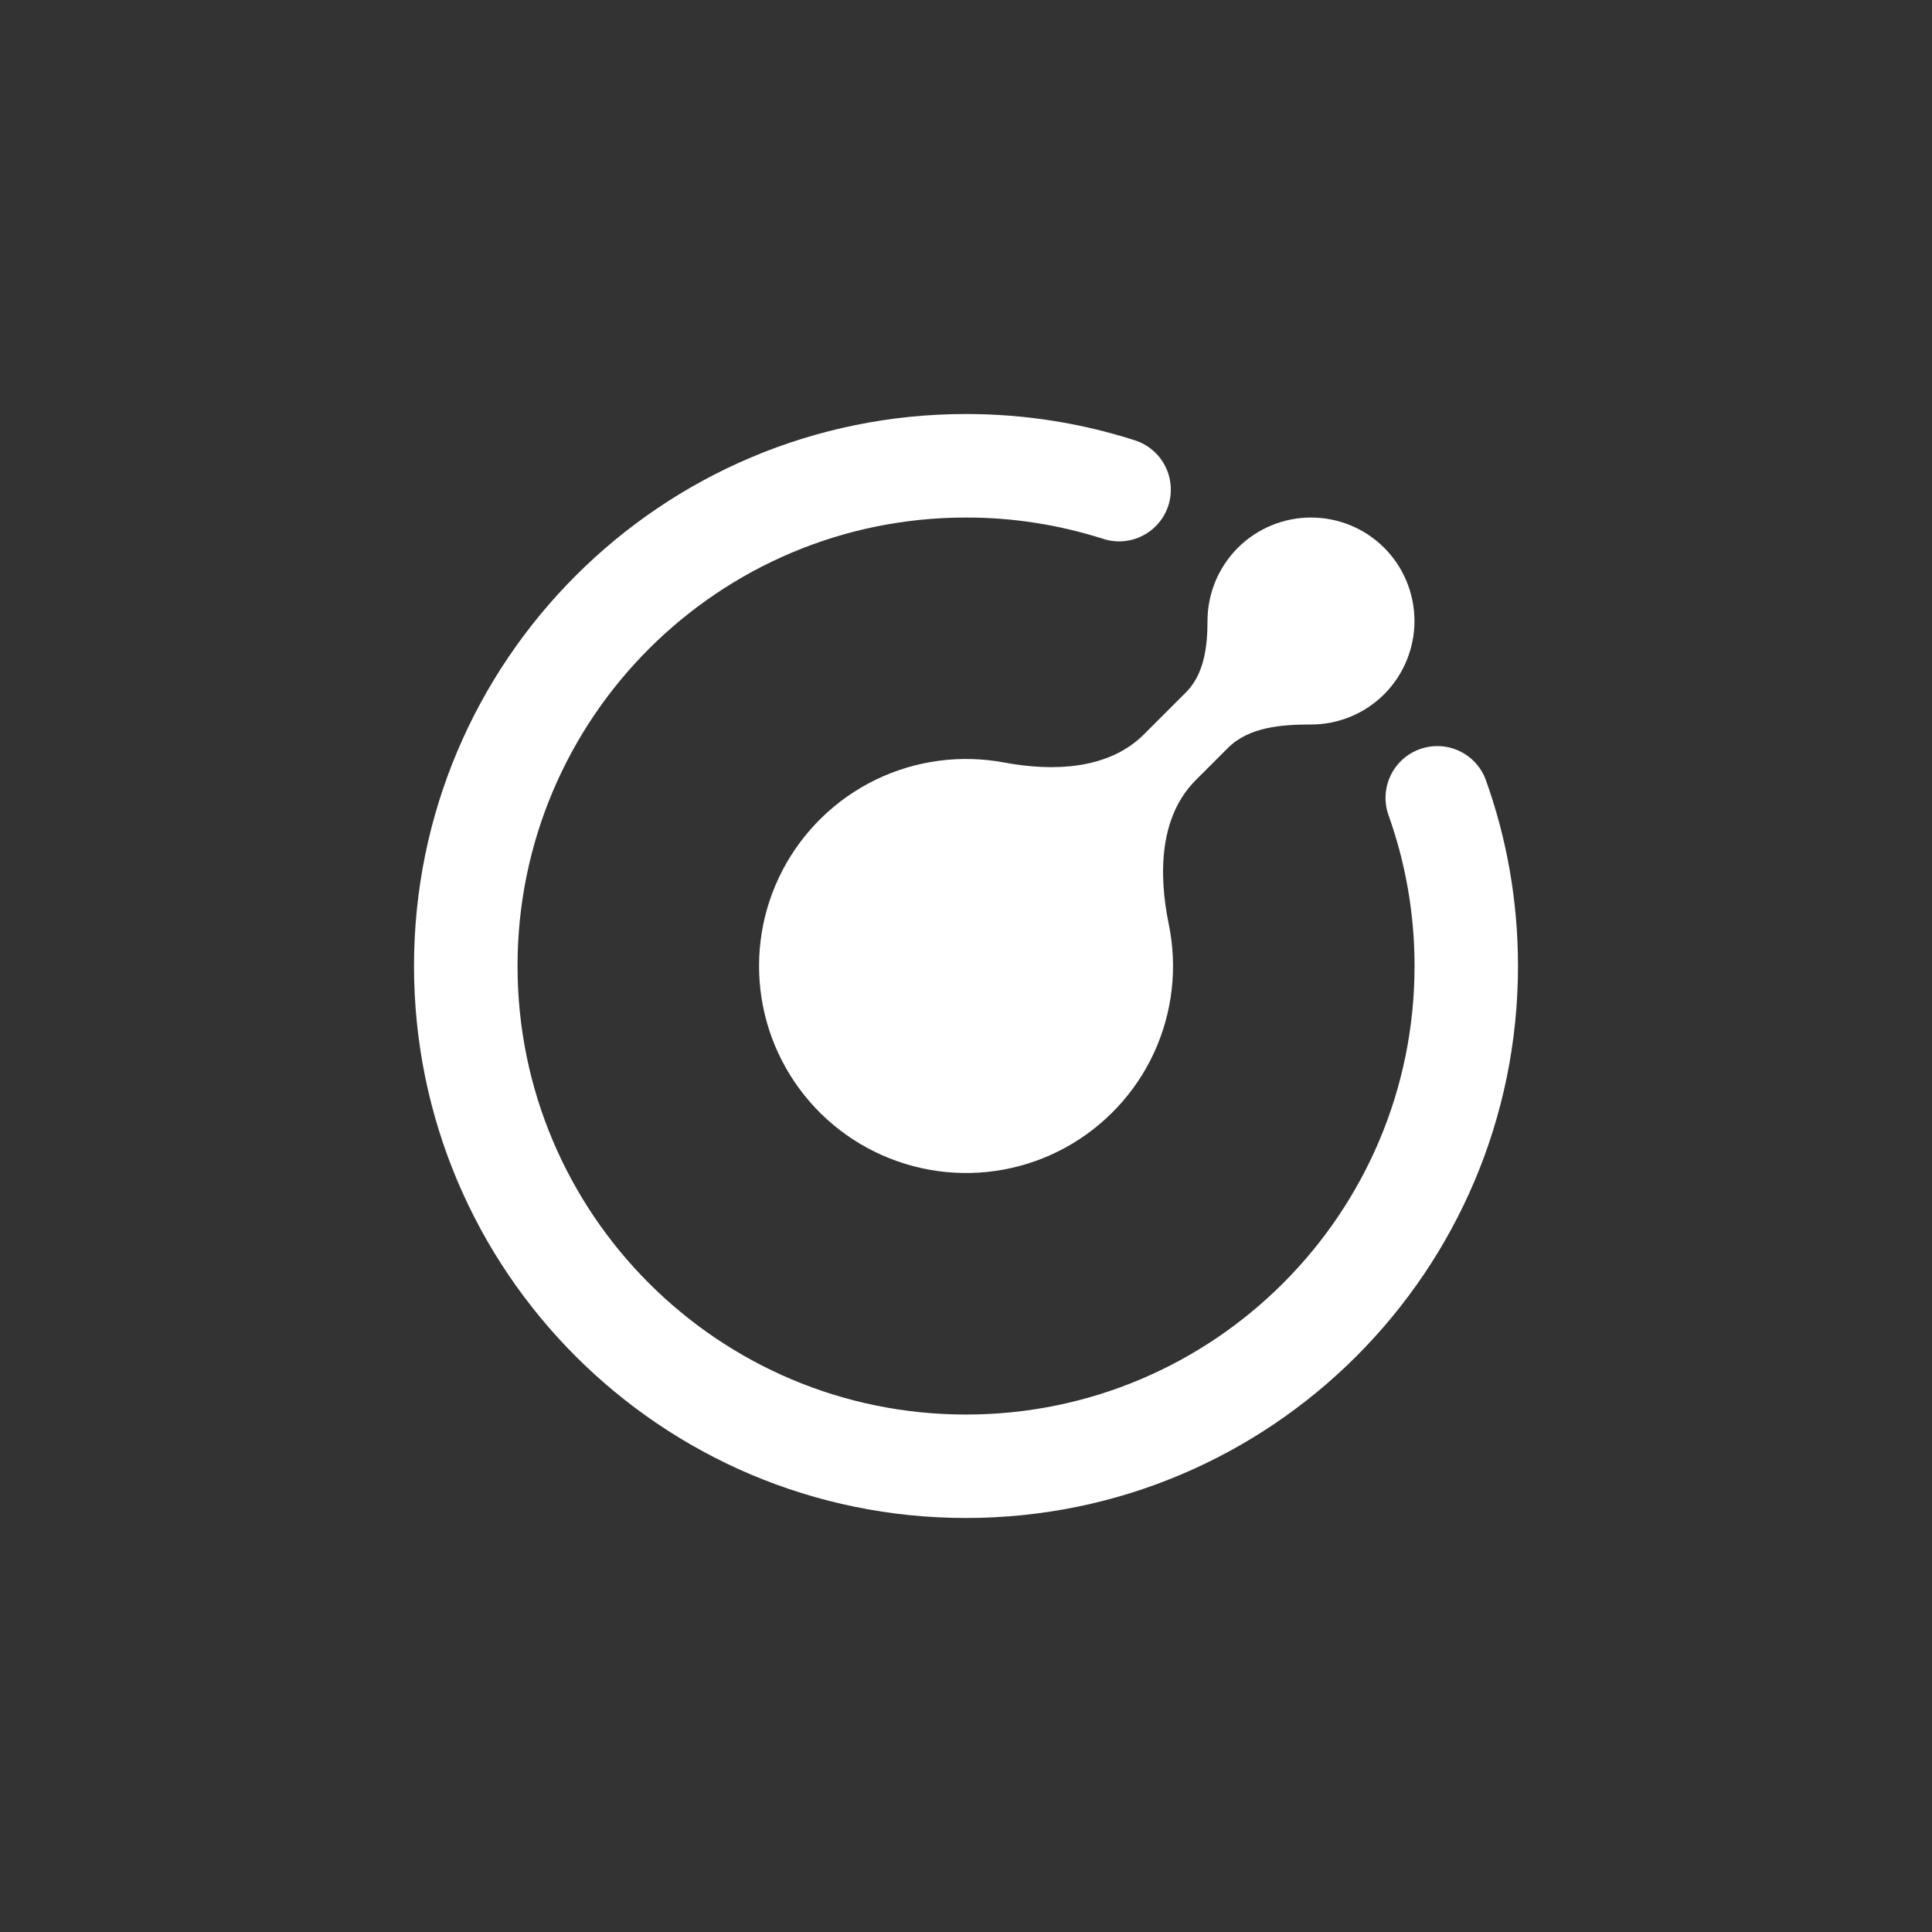 <svg width="24" height="24" viewBox="0 0 24 24" fill="none" xmlns="http://www.w3.org/2000/svg">
<rect x="0" y="0" width="24" height="24" fill="#333333" stroke="none"/>
<path d="M12 6.429C8.923 6.429 6.429 8.923 6.429 12C6.429 15.077 8.923 17.572 12 17.572C15.077 17.572 17.572 15.077 17.572 12C17.572 11.34 17.457 10.708 17.247 10.122C17.192 9.962 17.201 9.786 17.275 9.633C17.348 9.481 17.478 9.363 17.638 9.306C17.797 9.249 17.973 9.257 18.126 9.328C18.28 9.4 18.399 9.529 18.457 9.688C18.717 10.412 18.857 11.19 18.857 12C18.857 15.787 15.787 18.857 12 18.857C8.213 18.857 5.143 15.787 5.143 12C5.143 8.213 8.213 5.143 12 5.143C12.731 5.143 13.436 5.257 14.098 5.47C14.178 5.496 14.253 5.537 14.317 5.592C14.382 5.646 14.435 5.713 14.473 5.788C14.512 5.863 14.535 5.945 14.542 6.03C14.549 6.114 14.54 6.198 14.514 6.279C14.488 6.359 14.447 6.434 14.392 6.498C14.337 6.563 14.271 6.616 14.195 6.654C14.12 6.693 14.039 6.716 13.954 6.723C13.87 6.73 13.786 6.72 13.705 6.694C13.154 6.518 12.579 6.428 12 6.429Z" fill="white"/>
<path d="M17.571 7.714C17.571 8.055 17.436 8.382 17.195 8.624C16.954 8.865 16.627 9 16.286 9C15.917 9 15.513 9.031 15.253 9.292L14.853 9.692C14.403 10.142 14.39 10.854 14.518 11.477C14.63 12.017 14.566 12.578 14.335 13.079C14.104 13.579 13.717 13.992 13.233 14.257C12.75 14.521 12.194 14.623 11.648 14.547C11.101 14.471 10.594 14.222 10.2 13.836C9.807 13.45 9.547 12.948 9.461 12.403C9.375 11.858 9.465 11.301 9.72 10.812C9.975 10.323 10.38 9.929 10.876 9.687C11.372 9.446 11.932 9.371 12.474 9.472C13.083 9.586 13.771 9.561 14.21 9.123L14.734 8.599C14.958 8.374 15 8.032 15 7.714C15 7.373 15.136 7.046 15.377 6.805C15.618 6.564 15.945 6.429 16.286 6.429C16.627 6.429 16.954 6.564 17.195 6.805C17.436 7.046 17.571 7.373 17.571 7.714Z" fill="white"/>
</svg>
